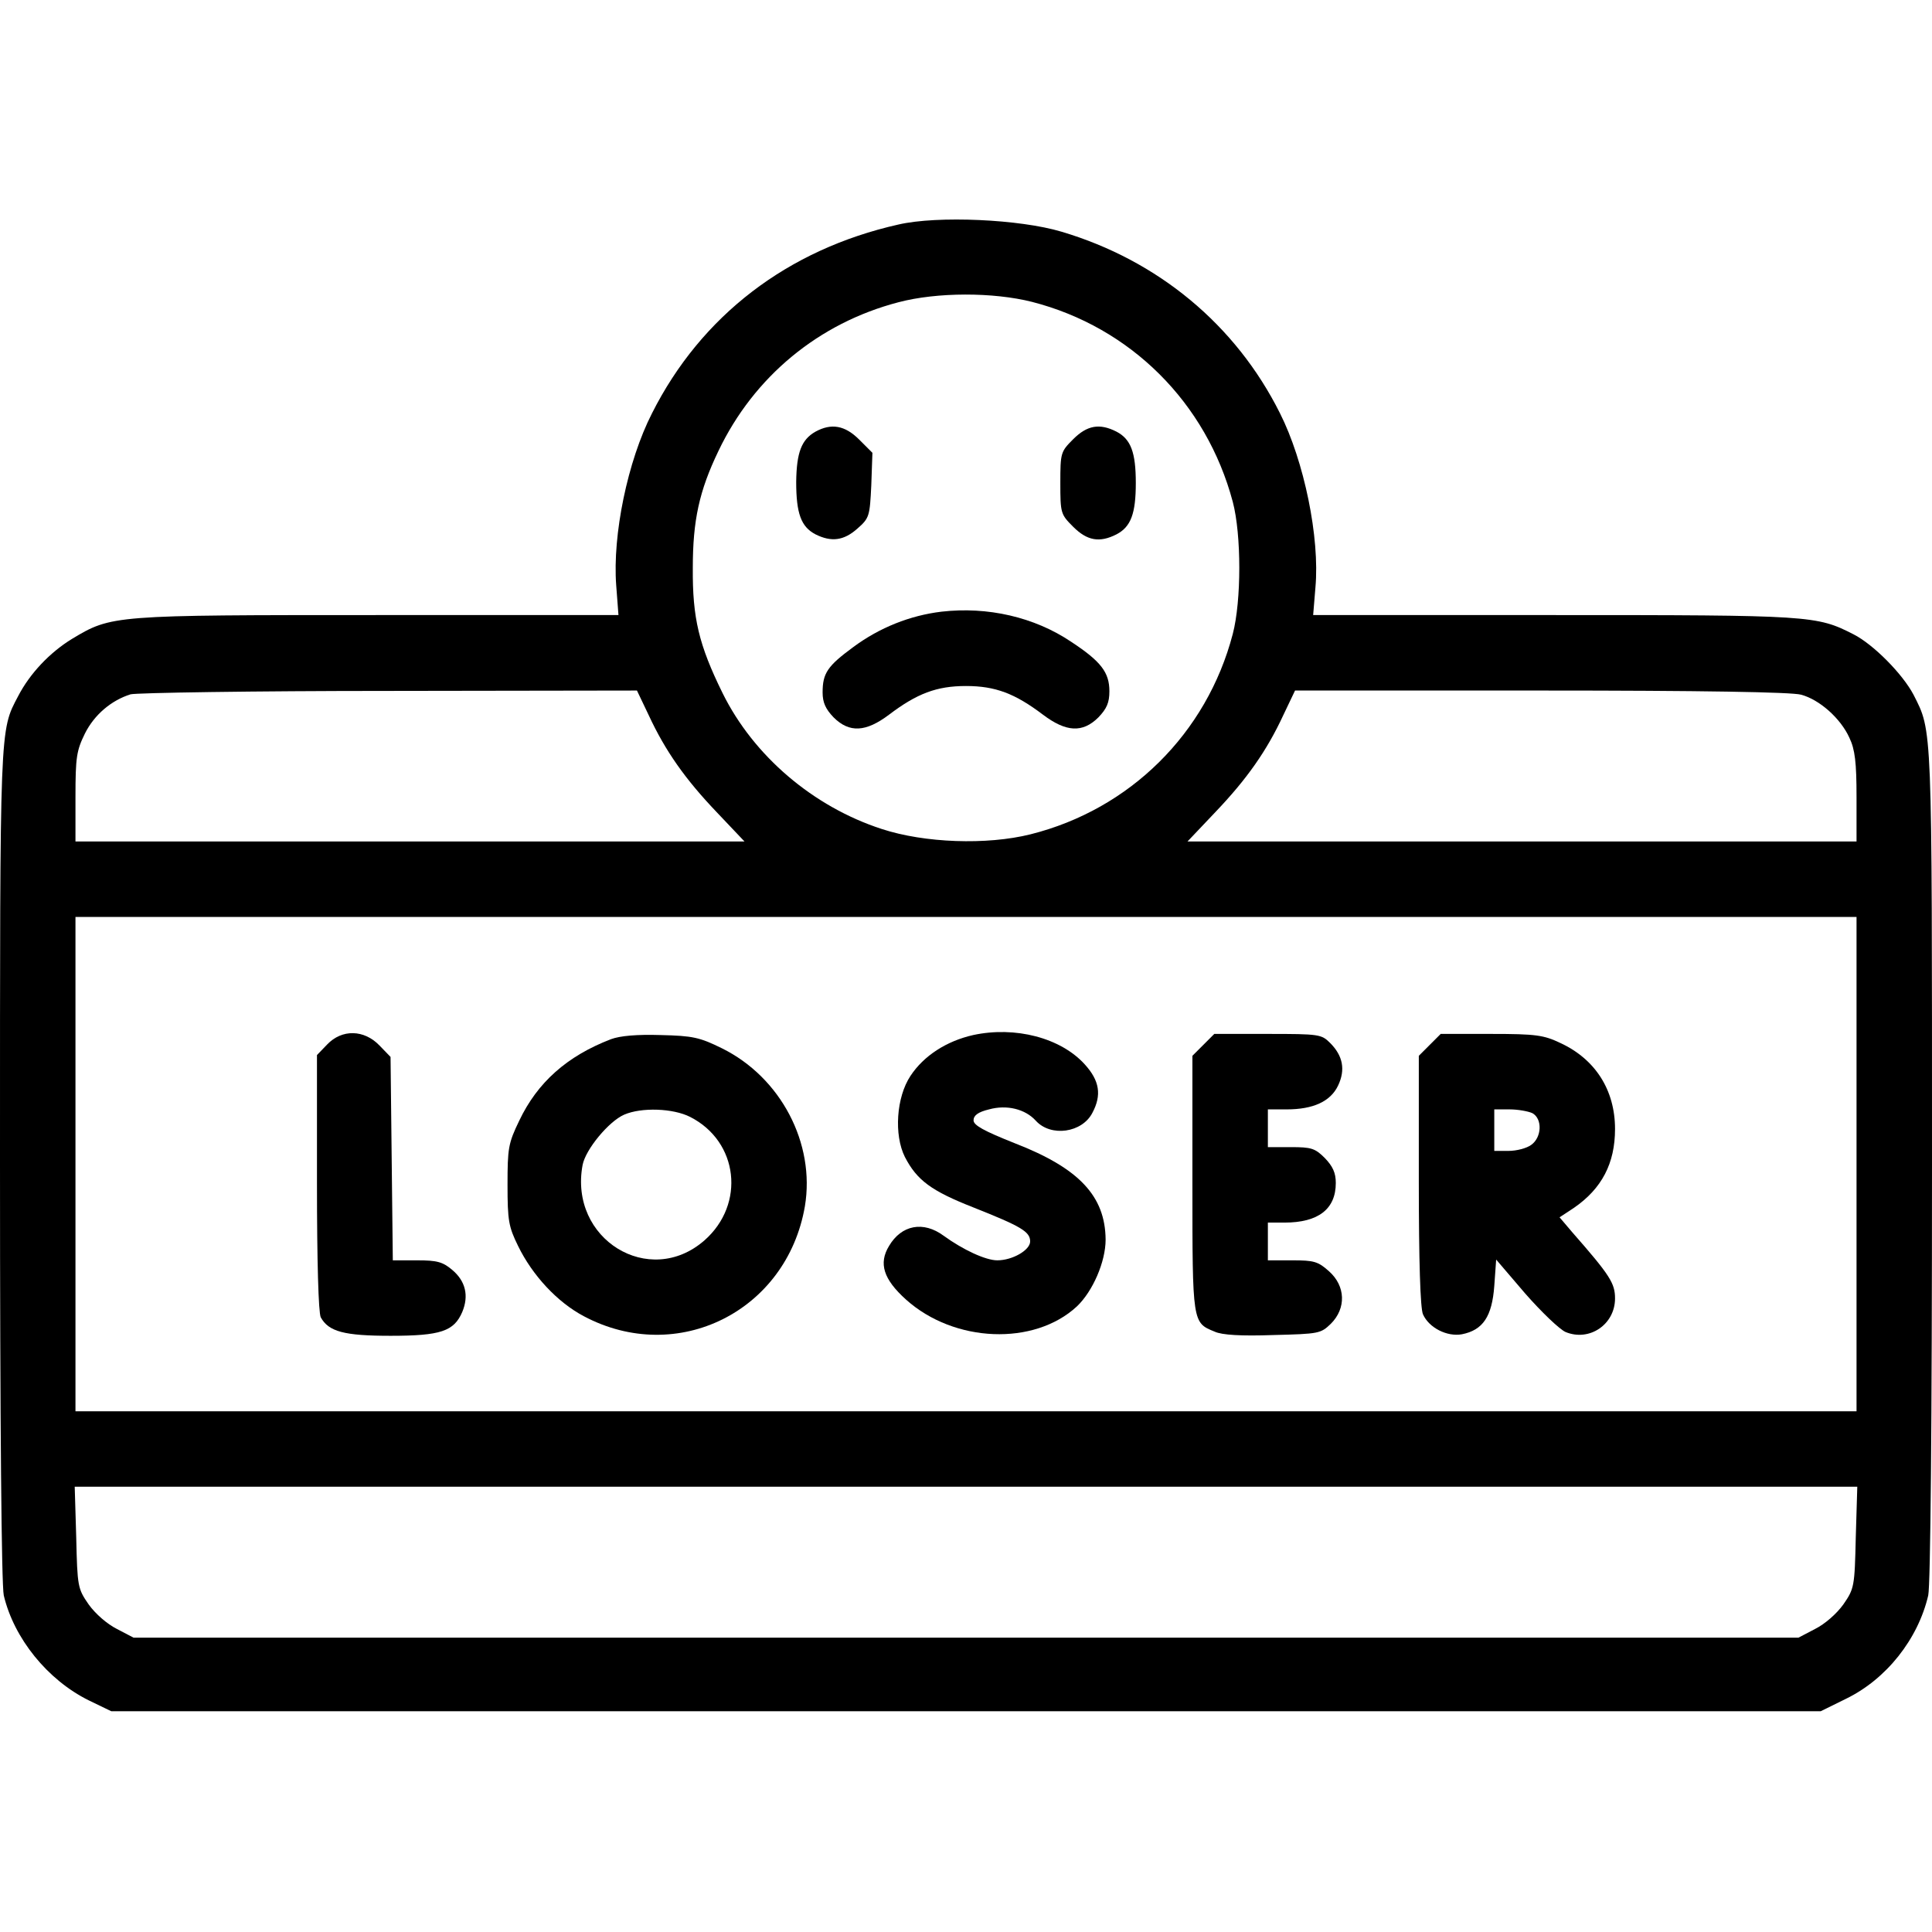 <?xml version="1.0" standalone="no"?>
<svg version="1.0" xmlns="http://www.w3.org/2000/svg"
 width="512pt" height="512pt" viewBox="0 0 512 512"
 preserveAspectRatio="xMidYMid meet">

<g transform="translate(0,512) scale(0.1,-0.1)"
fill="#000000" stroke="none">
<path d="M2381 4525 c-294 -66 -523 -242 -653 -500 -65 -127 -105 -323 -95
-456 l6 -79 -637 0 c-704 0 -706 0 -811 -63 -59 -36 -112 -92 -143 -152 -49
-93 -48 -71 -48 -1240 0 -690 4 -1116 10 -1143 27 -114 116 -224 225 -278 l60
-29 2265 0 2265 0 67 33 c107 52 191 158 218 274 6 27 10 453 10 1143 0 1175
1 1145 -49 1244 -29 55 -106 133 -159 160 -98 50 -112 51 -794 51 l-638 0 6
73 c12 132 -30 335 -94 462 -117 234 -323 405 -579 481 -110 33 -328 43 -432
19z m354 -205 c261 -67 462 -267 532 -530 23 -87 23 -262 0 -350 -69 -264
-273 -465 -536 -531 -116 -29 -281 -23 -394 14 -182 59 -340 194 -422 360 -63
128 -80 199 -79 332 0 126 17 204 68 310 94 197 266 339 477 394 102 27 251
27 354 1z m-1016 -1095 c44 -95 97 -170 180 -257 l74 -78 -887 0 -886 0 0 118
c0 106 3 123 25 168 25 50 70 88 121 104 16 4 324 9 686 9 l656 1 31 -65z
m3054 54 c49 -13 105 -63 128 -114 15 -31 19 -66 19 -157 l0 -118 -886 0 -887
0 74 78 c83 87 136 162 180 257 l31 65 651 0 c424 0 665 -4 690 -11z m147
-1244 l0 -655 -2360 0 -2360 0 0 655 0 655 2360 0 2360 0 0 -655z m-2 -989
c-3 -131 -4 -136 -33 -178 -18 -25 -49 -52 -75 -65 l-44 -23 -2206 0 -2206 0
-44 23 c-26 13 -57 40 -75 65 -29 42 -30 47 -33 178 l-4 134 2362 0 2362 0 -4
-134z"/>
<path d="M2161 3976 c-37 -21 -50 -55 -51 -133 0 -84 13 -119 51 -139 42 -21
75 -17 111 15 32 28 33 33 37 115 l3 86 -35 35 c-38 38 -74 44 -116 21z"/>
<path d="M2844 3956 c-33 -33 -34 -36 -34 -116 0 -80 1 -83 34 -116 37 -37 70
-43 115 -20 38 20 51 55 51 136 0 81 -13 116 -51 136 -45 23 -78 17 -115 -20z"/>
<path d="M2495 3499 c-83 -10 -164 -42 -234 -94 -68 -50 -81 -69 -81 -120 0
-27 8 -44 29 -66 42 -42 86 -39 147 7 74 56 126 76 204 76 78 0 130 -20 204
-76 61 -46 105 -49 147 -7 22 23 29 39 29 69 0 50 -22 79 -101 131 -98 66
-222 94 -344 80z"/>
<path d="M2579 2377 c-71 -16 -131 -55 -166 -108 -38 -57 -44 -157 -15 -215
32 -62 70 -90 182 -134 126 -50 150 -64 150 -90 0 -23 -47 -50 -87 -50 -31 0
-91 28 -142 65 -54 40 -112 29 -145 -27 -28 -46 -15 -88 45 -142 128 -115 340
-123 453 -18 42 40 76 118 76 177 -1 115 -70 189 -240 255 -83 33 -110 48
-110 61 0 13 12 22 41 29 47 13 96 1 124 -30 40 -44 123 -32 150 21 25 47 19
85 -20 128 -64 71 -185 102 -296 78z"/>
<path d="M867 2352 l-27 -28 0 -338 c0 -212 4 -344 10 -357 21 -38 62 -49 185
-49 133 0 168 12 190 63 18 43 9 82 -27 112 -25 21 -40 25 -93 25 l-64 0 -3
269 -3 270 -29 30 c-41 43 -100 44 -139 3z"/>
<path d="M1619 2366 c-117 -45 -195 -115 -243 -216 -29 -60 -31 -73 -31 -170
0 -95 3 -111 28 -162 38 -78 104 -149 174 -186 248 -132 538 13 586 291 28
167 -64 342 -220 419 -59 29 -77 33 -162 35 -63 2 -108 -2 -132 -11z m210
-206 c128 -65 147 -231 38 -327 -146 -128 -360 3 -323 200 8 41 69 115 110
133 46 20 130 17 175 -6z"/>
<path d="M3189 2351 l-29 -29 0 -339 c0 -370 0 -368 59 -392 19 -9 71 -12 155
-9 122 3 126 4 153 30 41 41 39 100 -5 139 -29 26 -40 29 -97 29 l-65 0 0 50
0 50 44 0 c90 0 136 36 136 105 0 27 -8 44 -29 66 -26 26 -36 29 -90 29 l-61
0 0 50 0 50 50 0 c70 0 116 21 136 63 20 42 13 79 -21 113 -23 23 -29 24 -165
24 l-142 0 -29 -29z"/>
<path d="M3789 2351 l-29 -29 0 -331 c0 -216 4 -338 11 -354 16 -36 64 -60
103 -53 56 11 80 47 86 128 l5 70 77 -90 c43 -49 91 -95 107 -102 63 -26 131
20 131 89 0 40 -13 61 -113 175 l-34 40 38 25 c74 51 109 118 109 209 0 103
-52 185 -145 228 -44 21 -65 24 -183 24 l-134 0 -29 -29z m272 -181 c27 -15
25 -64 -3 -84 -12 -9 -39 -16 -60 -16 l-38 0 0 55 0 55 41 0 c22 0 49 -5 60
-10z"/>
</g>
</svg>